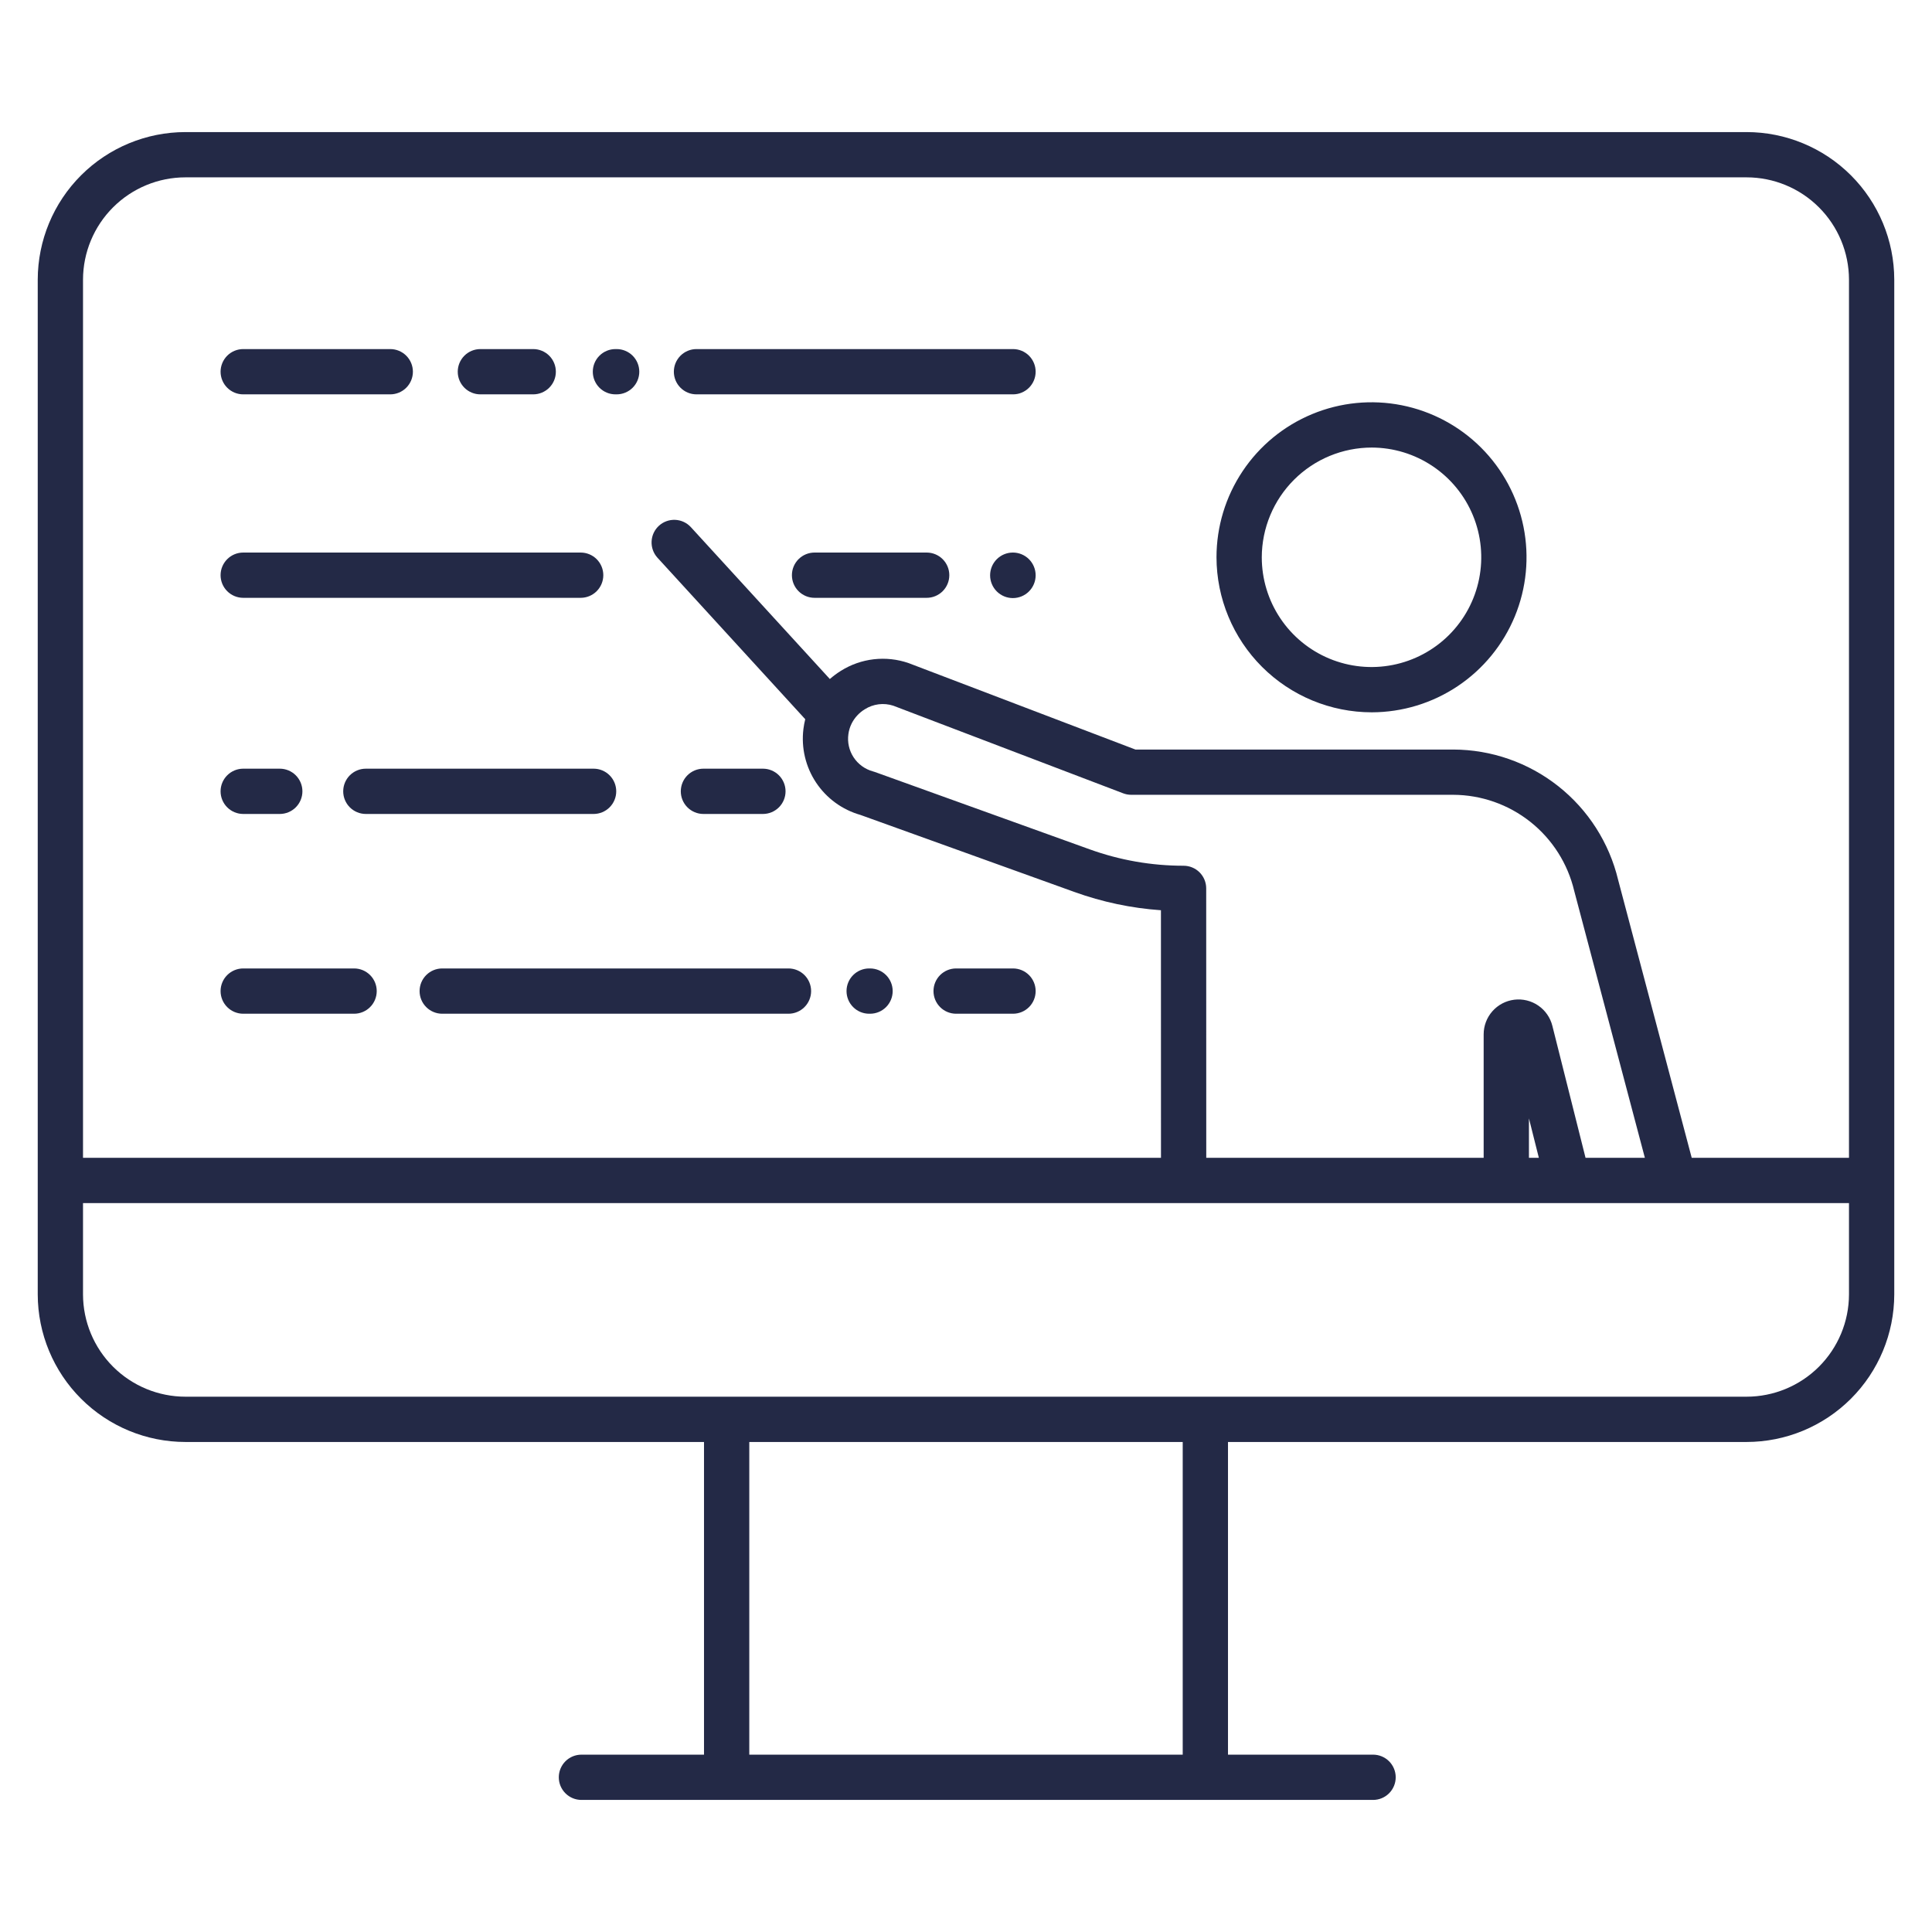 <svg width="180" height="180" viewBox="0 0 180 180" fill="none" xmlns="http://www.w3.org/2000/svg">
<path d="M127.804 66.365C130.66 66.36 133.45 65.509 135.822 63.919C138.194 62.329 140.041 60.072 141.131 57.433C142.22 54.793 142.503 51.89 141.943 49.09C141.383 46.29 140.006 43.719 137.985 41.701C135.964 39.684 133.391 38.311 130.59 37.755C127.789 37.2 124.886 37.487 122.249 38.581C119.611 39.675 117.357 41.526 115.771 43.901C114.185 46.275 113.338 49.067 113.338 51.922C113.346 55.754 114.873 59.427 117.585 62.135C120.297 64.842 123.972 66.363 127.804 66.365V66.365ZM127.804 41.698C129.826 41.703 131.8 42.306 133.478 43.433C135.156 44.559 136.463 46.157 137.233 48.026C138.003 49.894 138.203 51.949 137.805 53.931C137.408 55.913 136.433 57.732 135.002 59.16C133.571 60.587 131.749 61.559 129.767 61.951C127.784 62.344 125.73 62.14 123.863 61.365C121.996 60.591 120.401 59.28 119.279 57.6C118.156 55.919 117.557 53.943 117.557 51.922C117.563 49.208 118.646 46.608 120.567 44.691C122.488 42.775 125.091 41.698 127.804 41.698V41.698Z" fill="#232946"/>
<path d="M162.718 12.305H17.282C13.635 12.306 10.138 13.754 7.557 16.33C4.976 18.907 3.523 22.402 3.516 26.049V120.602C3.523 124.249 4.976 127.744 7.557 130.32C10.138 132.897 13.635 134.345 17.282 134.346H65.591V163.477H54.172C53.612 163.477 53.076 163.699 52.68 164.094C52.285 164.49 52.062 165.026 52.062 165.586C52.062 166.145 52.285 166.682 52.68 167.077C53.076 167.473 53.612 167.695 54.172 167.695H127.926C128.485 167.695 129.022 167.473 129.417 167.077C129.813 166.682 130.035 166.145 130.035 165.586C130.035 165.026 129.813 164.49 129.417 164.094C129.022 163.699 128.485 163.477 127.926 163.477H114.409V134.346H162.718C166.365 134.345 169.862 132.897 172.443 130.32C175.024 127.744 176.477 124.249 176.484 120.602V26.049C176.477 22.402 175.024 18.907 172.443 16.33C169.862 13.754 166.365 12.306 162.718 12.305V12.305ZM17.282 16.523H162.718C165.246 16.523 167.671 17.526 169.461 19.312C171.251 21.098 172.26 23.52 172.266 26.049V107.87H157.613L150.757 81.973C149.928 78.52 147.963 75.446 145.176 73.244C142.39 71.043 138.945 69.841 135.394 69.833H105.785L84.7 61.797C84.68 61.789 84.661 61.782 84.641 61.775C83.602 61.417 82.496 61.297 81.405 61.423C80.313 61.55 79.264 61.919 78.335 62.505C77.975 62.729 77.634 62.983 77.315 63.263L64.356 49.101C63.977 48.695 63.453 48.455 62.897 48.433C62.342 48.411 61.8 48.609 61.391 48.984C60.98 49.359 60.735 49.881 60.708 50.436C60.68 50.991 60.873 51.535 61.244 51.949L75.023 67.008C74.95 67.299 74.894 67.594 74.856 67.892C74.856 67.906 74.852 67.919 74.851 67.933C74.639 69.679 75.057 71.443 76.03 72.908C77.004 74.373 78.468 75.442 80.159 75.923L100.1 83.103C102.696 84.04 105.409 84.613 108.162 84.805L108.166 107.871H7.734V26.049C7.74 23.52 8.749 21.098 10.539 19.312C12.329 17.526 14.754 16.523 17.282 16.523V16.523ZM147.721 107.87L144.63 95.574C144.437 94.805 143.969 94.133 143.315 93.685C142.661 93.237 141.866 93.044 141.079 93.141C140.293 93.239 139.569 93.62 139.044 94.214C138.519 94.808 138.229 95.573 138.229 96.366V107.87H112.384L112.379 82.768C112.379 82.209 112.157 81.672 111.762 81.276C111.366 80.881 110.829 80.659 110.27 80.659C107.289 80.66 104.331 80.144 101.527 79.132L81.507 71.923C81.448 71.902 81.388 71.884 81.328 71.868C80.59 71.665 79.951 71.201 79.53 70.562C79.109 69.923 78.936 69.152 79.043 68.394C79.088 68.05 79.192 67.715 79.348 67.405L79.356 67.388C79.632 66.852 80.049 66.402 80.562 66.087C80.954 65.837 81.397 65.677 81.859 65.618C82.32 65.56 82.789 65.605 83.231 65.75L104.645 73.912C104.885 74.003 105.14 74.05 105.397 74.05H135.395C138.004 74.06 140.535 74.948 142.579 76.57C144.623 78.192 146.062 80.455 146.664 82.994C146.667 83.007 146.67 83.02 146.674 83.032L153.248 107.868L147.721 107.87ZM143.371 107.87H142.448V104.197L143.371 107.87ZM110.191 163.477H69.809V134.346H110.191V163.477ZM162.718 130.127H17.282C14.754 130.127 12.329 129.124 10.539 127.339C8.749 125.553 7.74 123.13 7.734 120.602V112.088H172.266V120.602C172.26 123.13 171.251 125.553 169.461 127.339C167.671 129.124 165.246 130.127 162.718 130.127V130.127Z" fill="#232946"/>
<path d="M64.89 36.741H94.379C94.939 36.741 95.475 36.519 95.871 36.123C96.266 35.728 96.489 35.191 96.489 34.632C96.489 34.072 96.266 33.536 95.871 33.14C95.475 32.745 94.939 32.523 94.379 32.523H64.89C64.331 32.523 63.794 32.745 63.399 33.14C63.003 33.536 62.781 34.072 62.781 34.632C62.781 35.191 63.003 35.728 63.399 36.123C63.794 36.519 64.331 36.741 64.89 36.741V36.741Z" fill="#232946"/>
<path d="M57.34 36.741H57.451C58.011 36.741 58.547 36.519 58.943 36.123C59.338 35.728 59.561 35.191 59.561 34.632C59.561 34.072 59.338 33.536 58.943 33.14C58.547 32.745 58.011 32.523 57.451 32.523H57.34C56.78 32.523 56.244 32.745 55.848 33.14C55.453 33.536 55.23 34.072 55.23 34.632C55.23 35.191 55.453 35.728 55.848 36.123C56.244 36.519 56.78 36.741 57.34 36.741V36.741Z" fill="#232946"/>
<path d="M44.757 36.741H49.678C50.238 36.741 50.774 36.519 51.17 36.123C51.566 35.728 51.788 35.191 51.788 34.632C51.788 34.072 51.566 33.536 51.17 33.14C50.774 32.745 50.238 32.523 49.678 32.523H44.757C44.197 32.523 43.661 32.745 43.265 33.14C42.87 33.536 42.647 34.072 42.647 34.632C42.647 35.191 42.87 35.728 43.265 36.123C43.661 36.519 44.197 36.741 44.757 36.741V36.741Z" fill="#232946"/>
<path d="M22.661 36.741H36.359C36.919 36.741 37.455 36.519 37.851 36.123C38.246 35.728 38.469 35.191 38.469 34.632C38.469 34.072 38.246 33.536 37.851 33.14C37.455 32.745 36.919 32.523 36.359 32.523H22.661C22.384 32.523 22.109 32.577 21.853 32.683C21.598 32.789 21.365 32.944 21.169 33.14C20.973 33.336 20.818 33.569 20.712 33.825C20.606 34.081 20.551 34.355 20.551 34.632C20.551 34.909 20.606 35.183 20.712 35.439C20.818 35.695 20.973 35.928 21.169 36.123C21.365 36.319 21.598 36.475 21.853 36.581C22.109 36.687 22.384 36.741 22.661 36.741V36.741Z" fill="#232946"/>
<path d="M94.379 51.48H94.356C93.794 51.483 93.257 51.708 92.861 52.107C92.466 52.506 92.245 53.045 92.246 53.607C92.248 54.168 92.472 54.706 92.87 55.103C93.267 55.499 93.806 55.722 94.367 55.722C94.929 55.722 95.468 55.499 95.865 55.103C96.263 54.706 96.487 54.168 96.489 53.607C96.49 53.045 96.269 52.506 95.874 52.107C95.478 51.708 94.941 51.483 94.379 51.48V51.48Z" fill="#232946"/>
<path d="M86.335 51.48H75.89C75.331 51.48 74.794 51.702 74.398 52.097C74.003 52.493 73.781 53.029 73.781 53.589C73.781 54.148 74.003 54.685 74.398 55.08C74.794 55.476 75.331 55.698 75.89 55.698H86.335C86.895 55.698 87.431 55.476 87.827 55.08C88.223 54.685 88.445 54.148 88.445 53.589C88.445 53.029 88.223 52.493 87.827 52.097C87.431 51.702 86.895 51.48 86.335 51.48Z" fill="#232946"/>
<path d="M22.661 55.698H54.099C54.659 55.698 55.195 55.476 55.591 55.08C55.986 54.685 56.209 54.148 56.209 53.589C56.209 53.029 55.986 52.493 55.591 52.097C55.195 51.702 54.659 51.48 54.099 51.48H22.661C22.101 51.48 21.565 51.702 21.169 52.097C20.773 52.493 20.551 53.029 20.551 53.589C20.551 54.148 20.773 54.685 21.169 55.08C21.565 55.476 22.101 55.698 22.661 55.698Z" fill="#232946"/>
<path d="M65.537 75.835H71.078C71.638 75.835 72.174 75.613 72.57 75.217C72.965 74.822 73.188 74.285 73.188 73.726C73.188 73.166 72.965 72.63 72.57 72.234C72.174 71.838 71.638 71.616 71.078 71.616H65.537C64.977 71.616 64.441 71.838 64.045 72.234C63.65 72.63 63.428 73.166 63.428 73.726C63.428 74.285 63.65 74.822 64.045 75.217C64.441 75.613 64.977 75.835 65.537 75.835V75.835Z" fill="#232946"/>
<path d="M57.413 73.726C57.413 73.166 57.191 72.63 56.795 72.234C56.4 71.838 55.863 71.616 55.303 71.616H34.085C33.526 71.616 32.989 71.838 32.593 72.234C32.198 72.63 31.976 73.166 31.976 73.726C31.976 74.285 32.198 74.822 32.593 75.217C32.989 75.613 33.526 75.835 34.085 75.835H55.303C55.863 75.835 56.4 75.613 56.795 75.217C57.191 74.822 57.413 74.285 57.413 73.726V73.726Z" fill="#232946"/>
<path d="M22.661 75.835H26.065C26.625 75.835 27.161 75.613 27.557 75.217C27.952 74.822 28.175 74.285 28.175 73.726C28.175 73.166 27.952 72.63 27.557 72.234C27.161 71.838 26.625 71.616 26.065 71.616H22.661C22.101 71.616 21.565 71.838 21.169 72.234C20.773 72.63 20.551 73.166 20.551 73.726C20.551 74.285 20.773 74.822 21.169 75.217C21.565 75.613 22.101 75.835 22.661 75.835V75.835Z" fill="#232946"/>
<path d="M89.08 94.447H94.379C94.939 94.447 95.475 94.225 95.871 93.829C96.267 93.434 96.489 92.897 96.489 92.338C96.489 91.778 96.267 91.242 95.871 90.846C95.475 90.451 94.939 90.228 94.379 90.228H89.08C88.521 90.228 87.984 90.451 87.588 90.846C87.193 91.242 86.971 91.778 86.971 92.338C86.971 92.897 87.193 93.434 87.588 93.829C87.984 94.225 88.521 94.447 89.08 94.447V94.447Z" fill="#232946"/>
<path d="M80.978 94.447H81.06C81.619 94.447 82.156 94.225 82.552 93.829C82.947 93.434 83.169 92.897 83.169 92.338C83.169 91.778 82.947 91.242 82.552 90.846C82.156 90.451 81.619 90.228 81.06 90.228H80.978C80.419 90.228 79.882 90.451 79.487 90.846C79.091 91.242 78.869 91.778 78.869 92.338C78.869 92.897 79.091 93.434 79.487 93.829C79.882 94.225 80.419 94.447 80.978 94.447V94.447Z" fill="#232946"/>
<path d="M39.092 92.338C39.092 92.897 39.314 93.434 39.71 93.829C40.105 94.225 40.642 94.447 41.201 94.447H73.46C74.02 94.447 74.556 94.225 74.952 93.829C75.347 93.434 75.57 92.897 75.57 92.338C75.57 91.778 75.347 91.242 74.952 90.846C74.556 90.451 74.02 90.228 73.46 90.228H41.201C40.642 90.228 40.105 90.451 39.71 90.846C39.314 91.242 39.092 91.778 39.092 92.338Z" fill="#232946"/>
<path d="M22.661 94.447H32.99C33.549 94.447 34.086 94.225 34.481 93.829C34.877 93.434 35.099 92.897 35.099 92.338C35.099 91.778 34.877 91.242 34.481 90.846C34.086 90.451 33.549 90.228 32.99 90.228H22.661C22.101 90.228 21.565 90.451 21.169 90.846C20.773 91.242 20.551 91.778 20.551 92.338C20.551 92.897 20.773 93.434 21.169 93.829C21.565 94.225 22.101 94.447 22.661 94.447Z" fill="#232946"/>
</svg>
